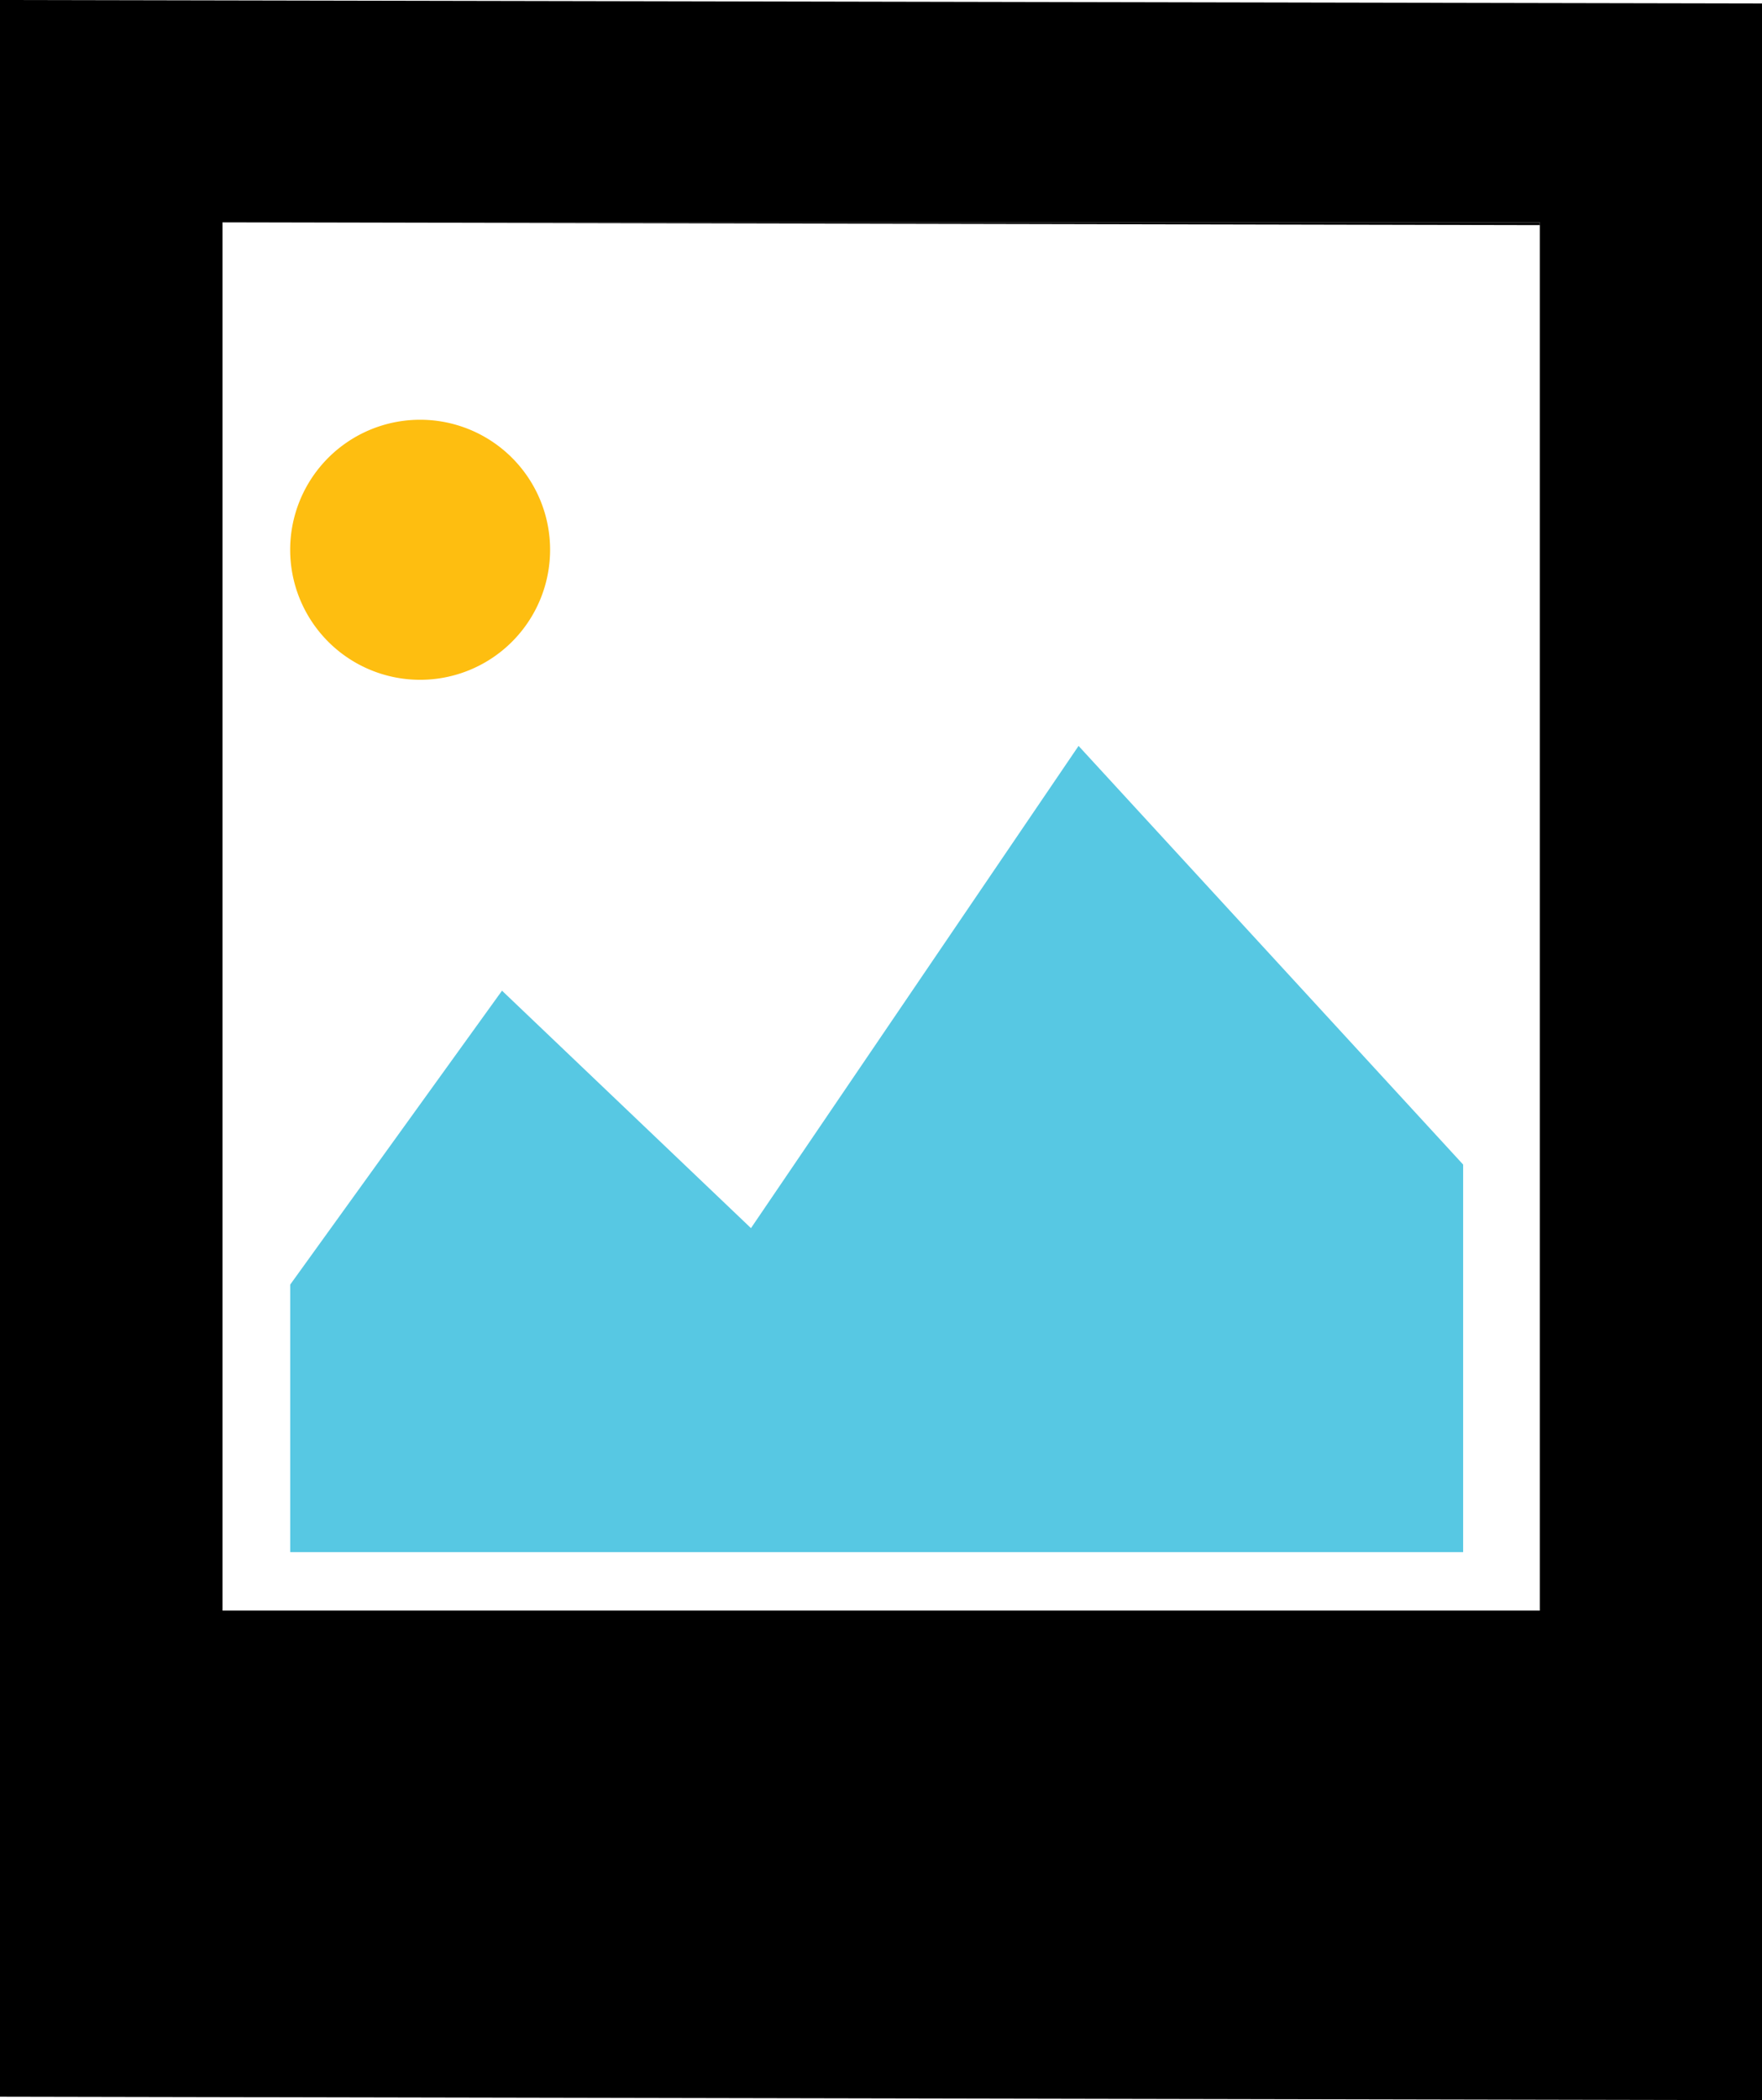 <svg id="Layer_1" data-name="Layer 1" xmlns="http://www.w3.org/2000/svg" viewBox="0 0 807.24 961.66"><defs><style>.cls-1{fill:#febe10;}.cls-2{fill:#57c8e3;}</style></defs><title>g2</title><polygon points="101.94 604.49 101.94 603.81 101.94 101.83 101.94 604.49"/><path d="M196.38,19.17V979.23l807.24,1.6V20.76Zm705.44,546V756.64H298.32V121h603.5v1.25h0Z" transform="translate(-196.38 -19.17)"/><path class="cls-1" d="M389,211.37A59.54,59.54,0,1,0,448.4,271,59.54,59.54,0,0,0,389,211.37Z" transform="translate(-196.38 -19.17)"/><polygon class="cls-2" points="344.05 562.36 229.99 453.63 132.95 588.22 132.95 710.71 670.32 710.71 670.32 533.25 494.13 341.55 344.05 562.36"/><polygon points="705.44 101.83 101.94 101.83 705.44 103.08 705.44 101.83"/></svg>